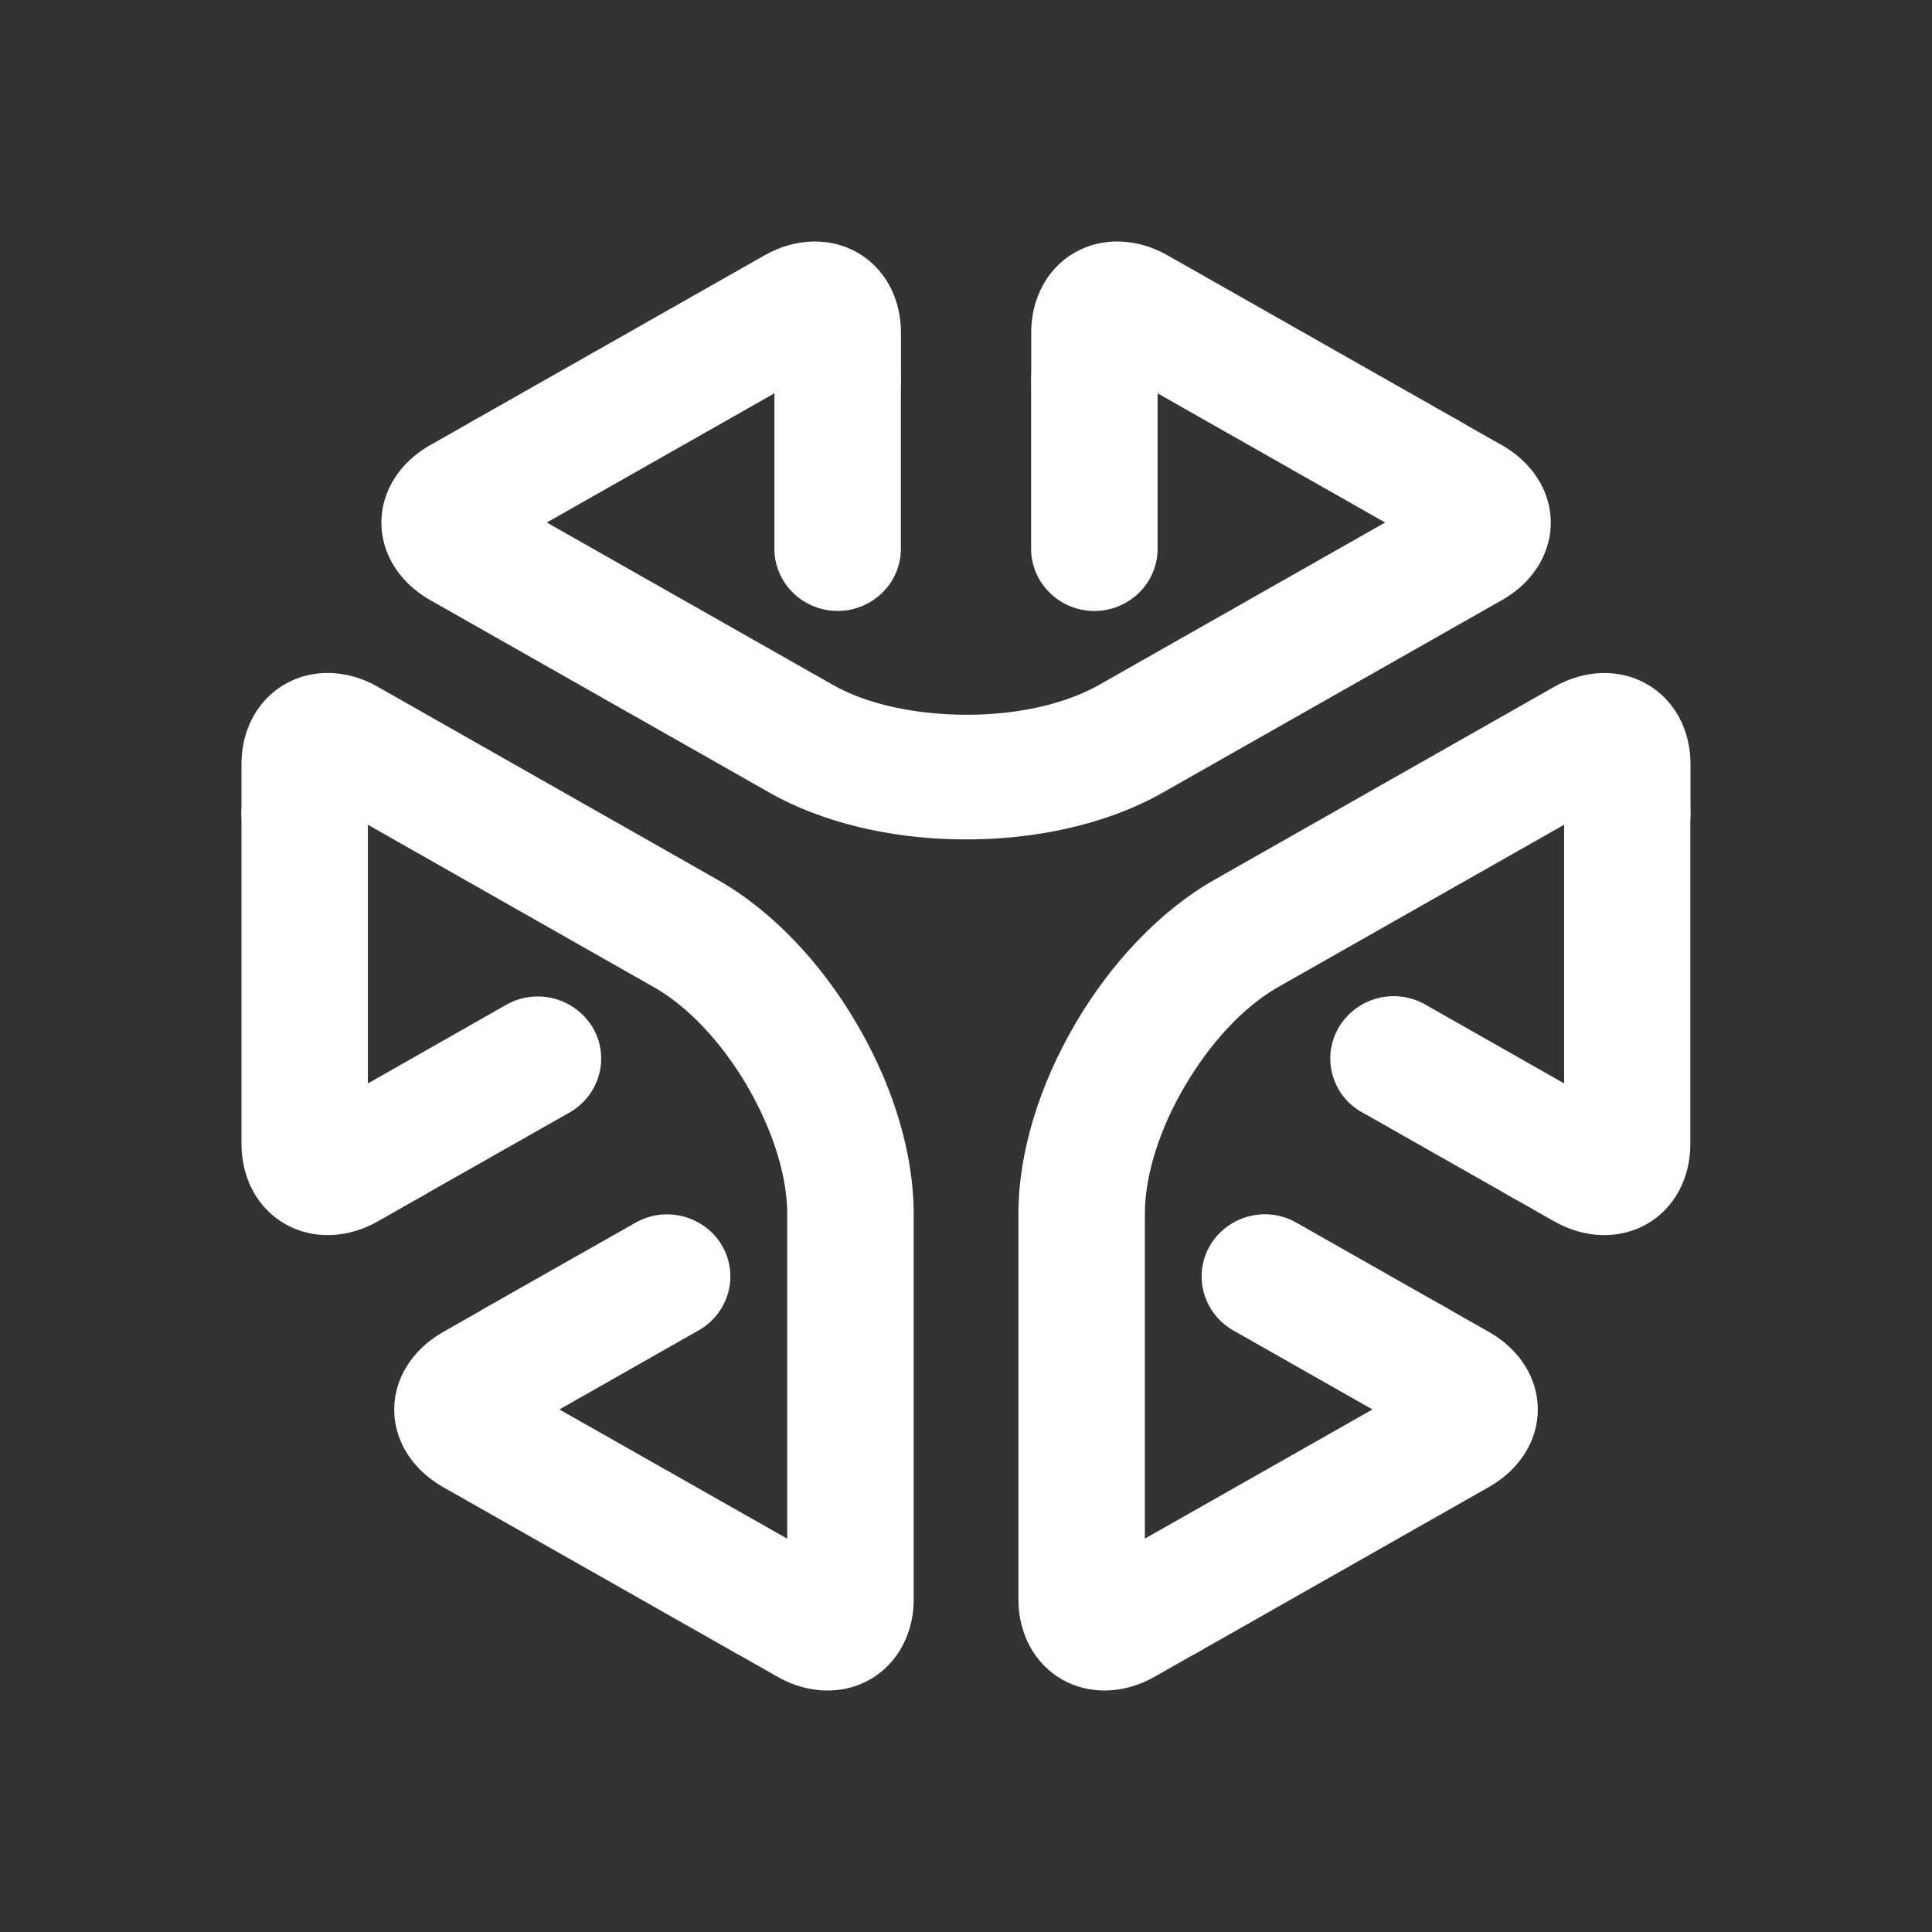 <svg xmlns="http://www.w3.org/2000/svg" width="24" height="24" fill="none" viewBox="0 0 24 24">
    <rect x="0" y="0" width="24" height="24" fill="#333333" stroke="none"/>
    <path fill="#fff" d="m10.42 4.313-.8.452v2.073c.006.2.091.392.238.532a.793.793 0 0 0 1.095 0 .77.77 0 0 0 .238-.532V4.753c.002-.482-.346-.68-.77-.44m3.159 0 .8.452v2.073a.77.77 0 0 1-.237.532.793.793 0 0 1-1.096 0 .77.77 0 0 1-.238-.532V4.753c0-.482.346-.68.771-.44"/>
    <path fill="#fff" d="m5.885 6.097.8.455L9.62 4.886l.8-.452c.424-.24.772-.042.772.44v-.742c0-.43-.203-.803-.544-.996-.34-.193-.77-.18-1.149.035L5.866 5.233c-.404.242-.398.627.02.864m12.228 0-.8.455-2.934-1.666-.8-.452c-.425-.24-.77-.042-.77.44v-.742c0-.43.203-.803.543-.996s.77-.18 1.149.035l3.633 2.062c.403.242.397.627-.02.864"/>
    <path fill="#fff" d="m18.657 5.53-.63-.357c.404.242.398.627-.019.863l-4.353 2.471c-.44.25-1.048.374-1.655.372s-1.215-.122-1.655-.372l-4.352-2.47c-.418-.237-.423-.622-.019-.864l-.63.357c-.38.215-.606.575-.606.962s.226.746.605.962L9.56 9.847c.682.386 1.555.58 2.43.58h.023c.875 0 1.749-.194 2.43-.58l4.216-2.393c.38-.216.605-.575.605-.962 0-.388-.228-.747-.607-.962M6.046 17.115l.797.454 1.826-1.037a.78.78 0 0 0 .375-.469.76.76 0 0 0-.282-.82.8.8 0 0 0-.587-.15.8.8 0 0 0-.291.102l-1.838 1.042c-.423.241-.423.636 0 .878m-1.58-2.691-.001-.905 1.825-1.038a.797.797 0 0 1 1.073.283.76.76 0 0 1 .078.586.78.78 0 0 1-.366.47l-1.837 1.042c-.423.24-.77.044-.772-.438"/>
    <path fill="#fff" d="M9.885 20.084v-.91L6.951 17.51l-.797-.455c-.424-.242-.423-.636 0-.877l-.652.37c-.378.216-.605.575-.605.962 0 .388.226.746.605.962l3.633 2.061c.415.223.75.026.75-.448M3.77 9.67l.8.455v3.332l.003.907c0 .482.349.679.773.437l-.652.371c-.379.215-.808.228-1.149.035S3 14.642 3 14.21v-4.125c.01-.465.353-.652.77-.416"/>
    <path fill="#fff" d="M3 9.492v.715c.01-.466.353-.653.77-.416l4.353 2.472c.44.25.853.705 1.156 1.223s.5 1.096.5 1.595v4.942c0 .475-.337.67-.751.448l.63.358c.378.215.808.228 1.148.035.34-.194.544-.566.544-.996v-4.787c0-.773-.267-1.613-.704-2.358l-.006-.01-.006-.01c-.437-.744-1.044-1.392-1.725-1.777L4.692 8.531c-.378-.215-.808-.228-1.148-.034-.34.193-.544.564-.544.995m16.534 4.932.003-.905-1.826-1.037a.794.794 0 0 0-1.08.28.763.763 0 0 0 .294 1.058l1.838 1.043c.422.24.77.043.771-.44m-1.58 2.692-.797.455-1.826-1.037a.78.78 0 0 1-.375-.47.76.76 0 0 1 .282-.82.79.79 0 0 1 .878-.048l1.838 1.043c.423.24.424.635 0 .877"/>
    <path fill="#fff" d="m20.23 9.67-.8.455v3.332l-.003.907c0 .482-.349.679-.773.437l.652.371c.379.215.808.228 1.149.035s.543-.565.543-.996v-4.125c-.01-.465-.35-.652-.768-.416m-6.115 10.414v-.91l2.934-1.665.797-.455c.424-.242.424-.636 0-.877l.652.37c.38.216.605.575.605.962 0 .388-.226.746-.605.962l-3.633 2.063c-.414.221-.75.024-.75-.45"/>
    <path fill="#fff" d="m14.343 20.829.63-.358c-.415.224-.751.027-.751-.448v-4.942c0-.5.194-1.078.5-1.595.304-.517.715-.974 1.155-1.224l4.353-2.471c.417-.237.759-.05.77.415v-.714c0-.43-.203-.802-.544-.995-.34-.194-.77-.18-1.148.034l-4.217 2.395c-.681.386-1.287 1.034-1.725 1.777l-.005.01-.006.01c-.437.744-.704 1.585-.704 2.357v4.788c0 .43.203.802.544.996.34.193.77.18 1.148-.035"/>
</svg>
